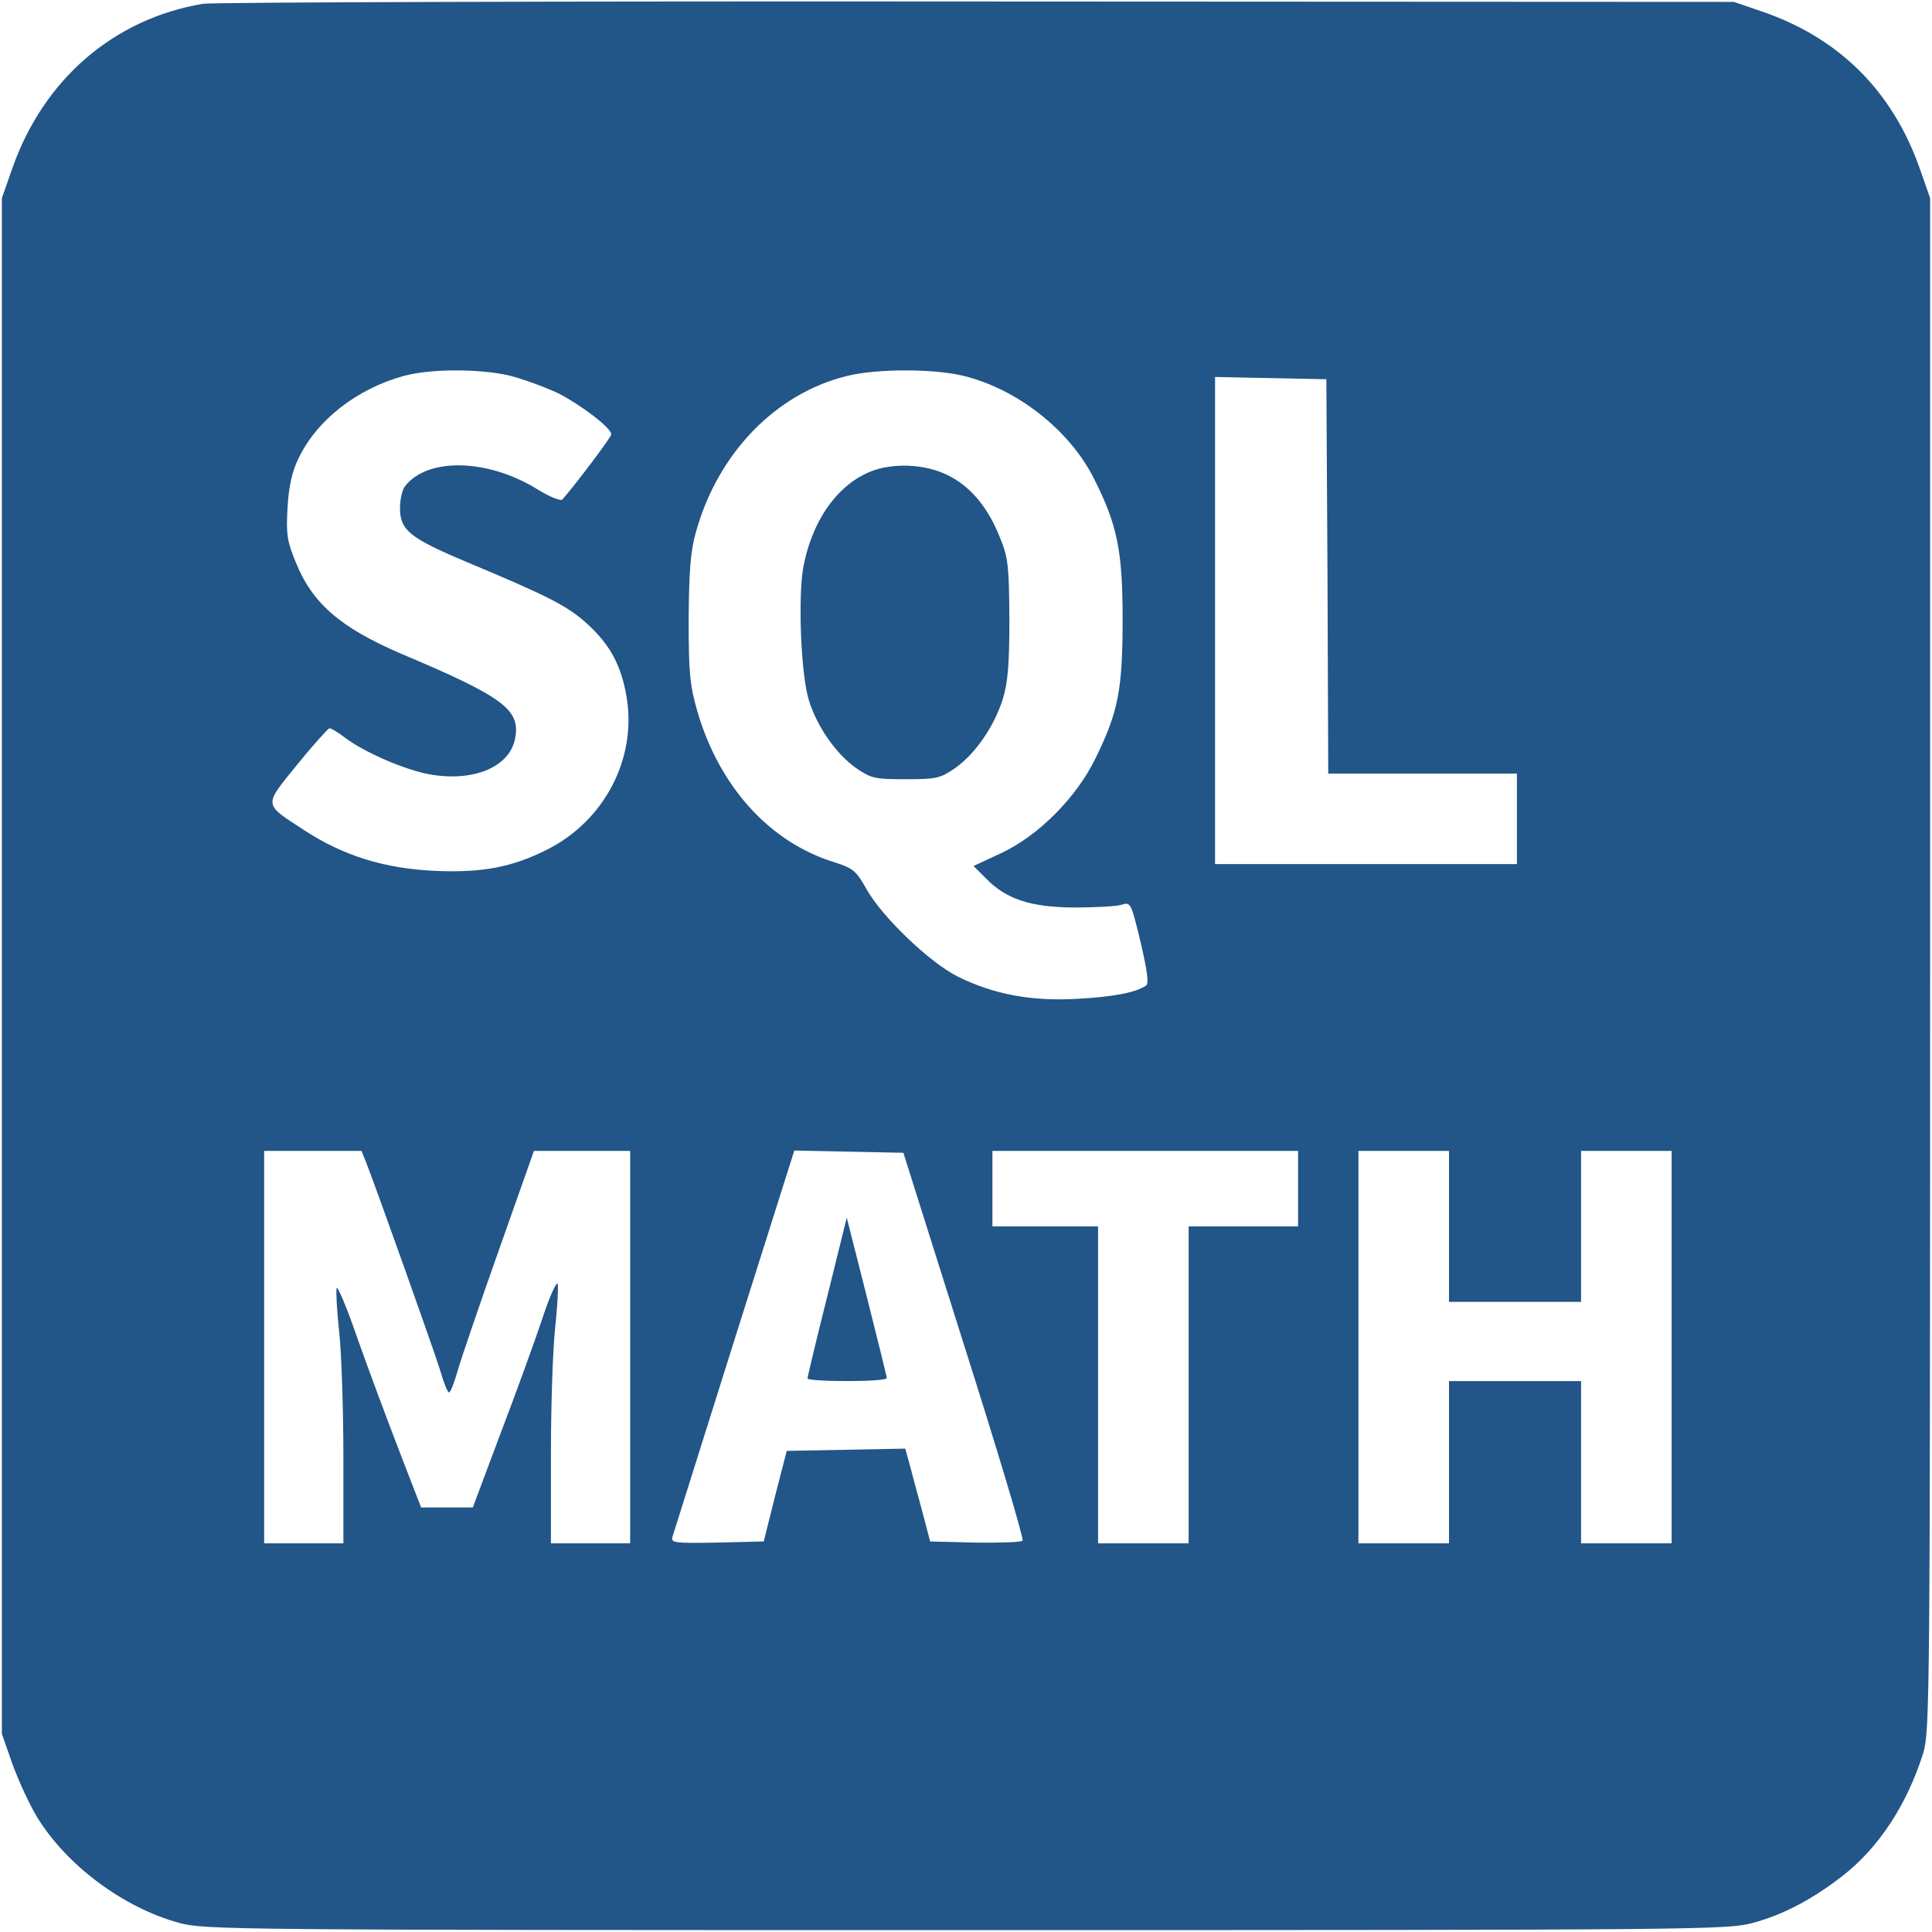<?xml version="1.0" standalone="no"?>
<!DOCTYPE svg PUBLIC "-//W3C//DTD SVG 20010904//EN"
 "http://www.w3.org/TR/2001/REC-SVG-20010904/DTD/svg10.dtd">
<svg version="1.0" xmlns="http://www.w3.org/2000/svg"
 width="512pt" height="512pt" viewBox="0 0 512 512"
 preserveAspectRatio="xMidYMid meet">

<g transform="translate(0,512) scale(0.1,-0.1)"
fill="#258" stroke="none">
<path d="M538 5110 c-237 -40 -422 -200 -505 -435 l-28 -80 0 -2035 0 -2035
28 -80 c16 -44 45 -107 65 -140 78 -128 228 -240 377 -281 68 -18 132 -19
2085 -19 1951 0 2017 1 2085 19 81 22 157 62 237 124 97 75 172 190 215 327
17 58 18 144 18 2090 l0 2030 -28 80 c-73 206 -216 347 -422 416 l-70 24
-2005 1 c-1103 1 -2026 -2 -2052 -6z m811 -985 c36 -9 93 -30 128 -46 63 -32
143 -93 143 -110 0 -8 -101 -141 -130 -173 -5 -4 -35 8 -67 28 -132 81 -291
84 -350 7 -7 -9 -13 -35 -13 -57 0 -59 26 -80 176 -143 222 -93 268 -117 321
-165 60 -55 90 -110 104 -196 26 -162 -60 -326 -212 -402 -92 -46 -169 -61
-294 -56 -136 6 -245 40 -349 108 -109 71 -108 63 -19 173 43 53 82 96 86 97
5 0 23 -11 40 -24 51 -39 159 -86 225 -98 116 -21 213 19 227 95 15 76 -30
110 -303 225 -160 69 -235 133 -279 244 -22 53 -25 73 -21 142 3 56 12 96 28
129 49 104 156 187 281 221 71 19 198 19 278 1z m1200 0 c145 -34 285 -144
350 -273 62 -123 76 -191 76 -372 0 -187 -11 -246 -72 -370 -50 -103 -151
-205 -250 -251 l-73 -34 32 -32 c54 -56 119 -77 233 -78 55 0 112 3 126 7 26
8 26 7 52 -100 18 -78 22 -109 14 -114 -28 -19 -89 -30 -183 -35 -121 -7 -221
12 -316 59 -75 38 -201 158 -243 234 -26 46 -34 53 -84 69 -172 53 -305 201
-363 400 -20 70 -23 102 -23 245 1 127 5 180 19 229 58 210 212 369 402 415
78 19 224 19 303 1z m969 -532 l2 -523 250 0 250 0 0 -120 0 -120 -400 0 -400
0 0 645 0 646 148 -3 147 -3 3 -522z m-2549 -1550 c29 -74 179 -496 196 -550
10 -35 21 -63 25 -63 4 0 14 26 23 58 9 31 58 175 109 319 l93 263 128 0 127
0 0 -520 0 -520 -105 0 -105 0 0 235 c0 129 5 279 11 334 6 55 9 108 7 118 -2
10 -21 -31 -41 -92 -20 -60 -70 -198 -111 -305 l-73 -195 -69 0 -68 0 -58 150
c-32 83 -82 217 -111 299 -28 82 -54 142 -55 132 -2 -9 1 -62 7 -117 6 -55 11
-203 11 -329 l0 -230 -105 0 -105 0 0 520 0 520 129 0 129 0 11 -27z m1586
-488 c89 -280 159 -514 155 -518 -4 -4 -60 -6 -126 -5 l-119 3 -21 80 c-12 44
-27 99 -33 123 l-12 43 -157 -3 -157 -3 -31 -120 -30 -120 -123 -3 c-114 -2
-123 -1 -119 15 3 10 77 244 164 521 l159 503 144 -3 145 -3 161 -510z m885
415 l0 -100 -145 0 -145 0 0 -420 0 -420 -120 0 -120 0 0 420 0 420 -140 0
-140 0 0 100 0 100 405 0 405 0 0 -100z m400 -100 l0 -200 175 0 175 0 0 200
0 200 120 0 120 0 0 -520 0 -520 -120 0 -120 0 0 215 0 215 -175 0 -175 0 0
-215 0 -215 -120 0 -120 0 0 520 0 520 120 0 120 0 0 -200z"/>
<path d="M2320 3875 c-92 -30 -164 -124 -190 -252 -16 -76 -8 -292 14 -360 22
-70 72 -141 124 -178 41 -28 50 -30 132 -30 82 0 91 2 132 30 53 38 103 110
126 184 13 43 17 91 17 211 -1 138 -3 161 -24 213 -47 120 -125 184 -232 192
-32 3 -72 -1 -99 -10z"/>
<path d="M2192 1683 c-29 -115 -52 -212 -52 -216 0 -4 47 -7 105 -7 58 0 105
3 105 8 0 4 -24 101 -53 216 l-53 209 -52 -210z"/>
</g>
</svg>
